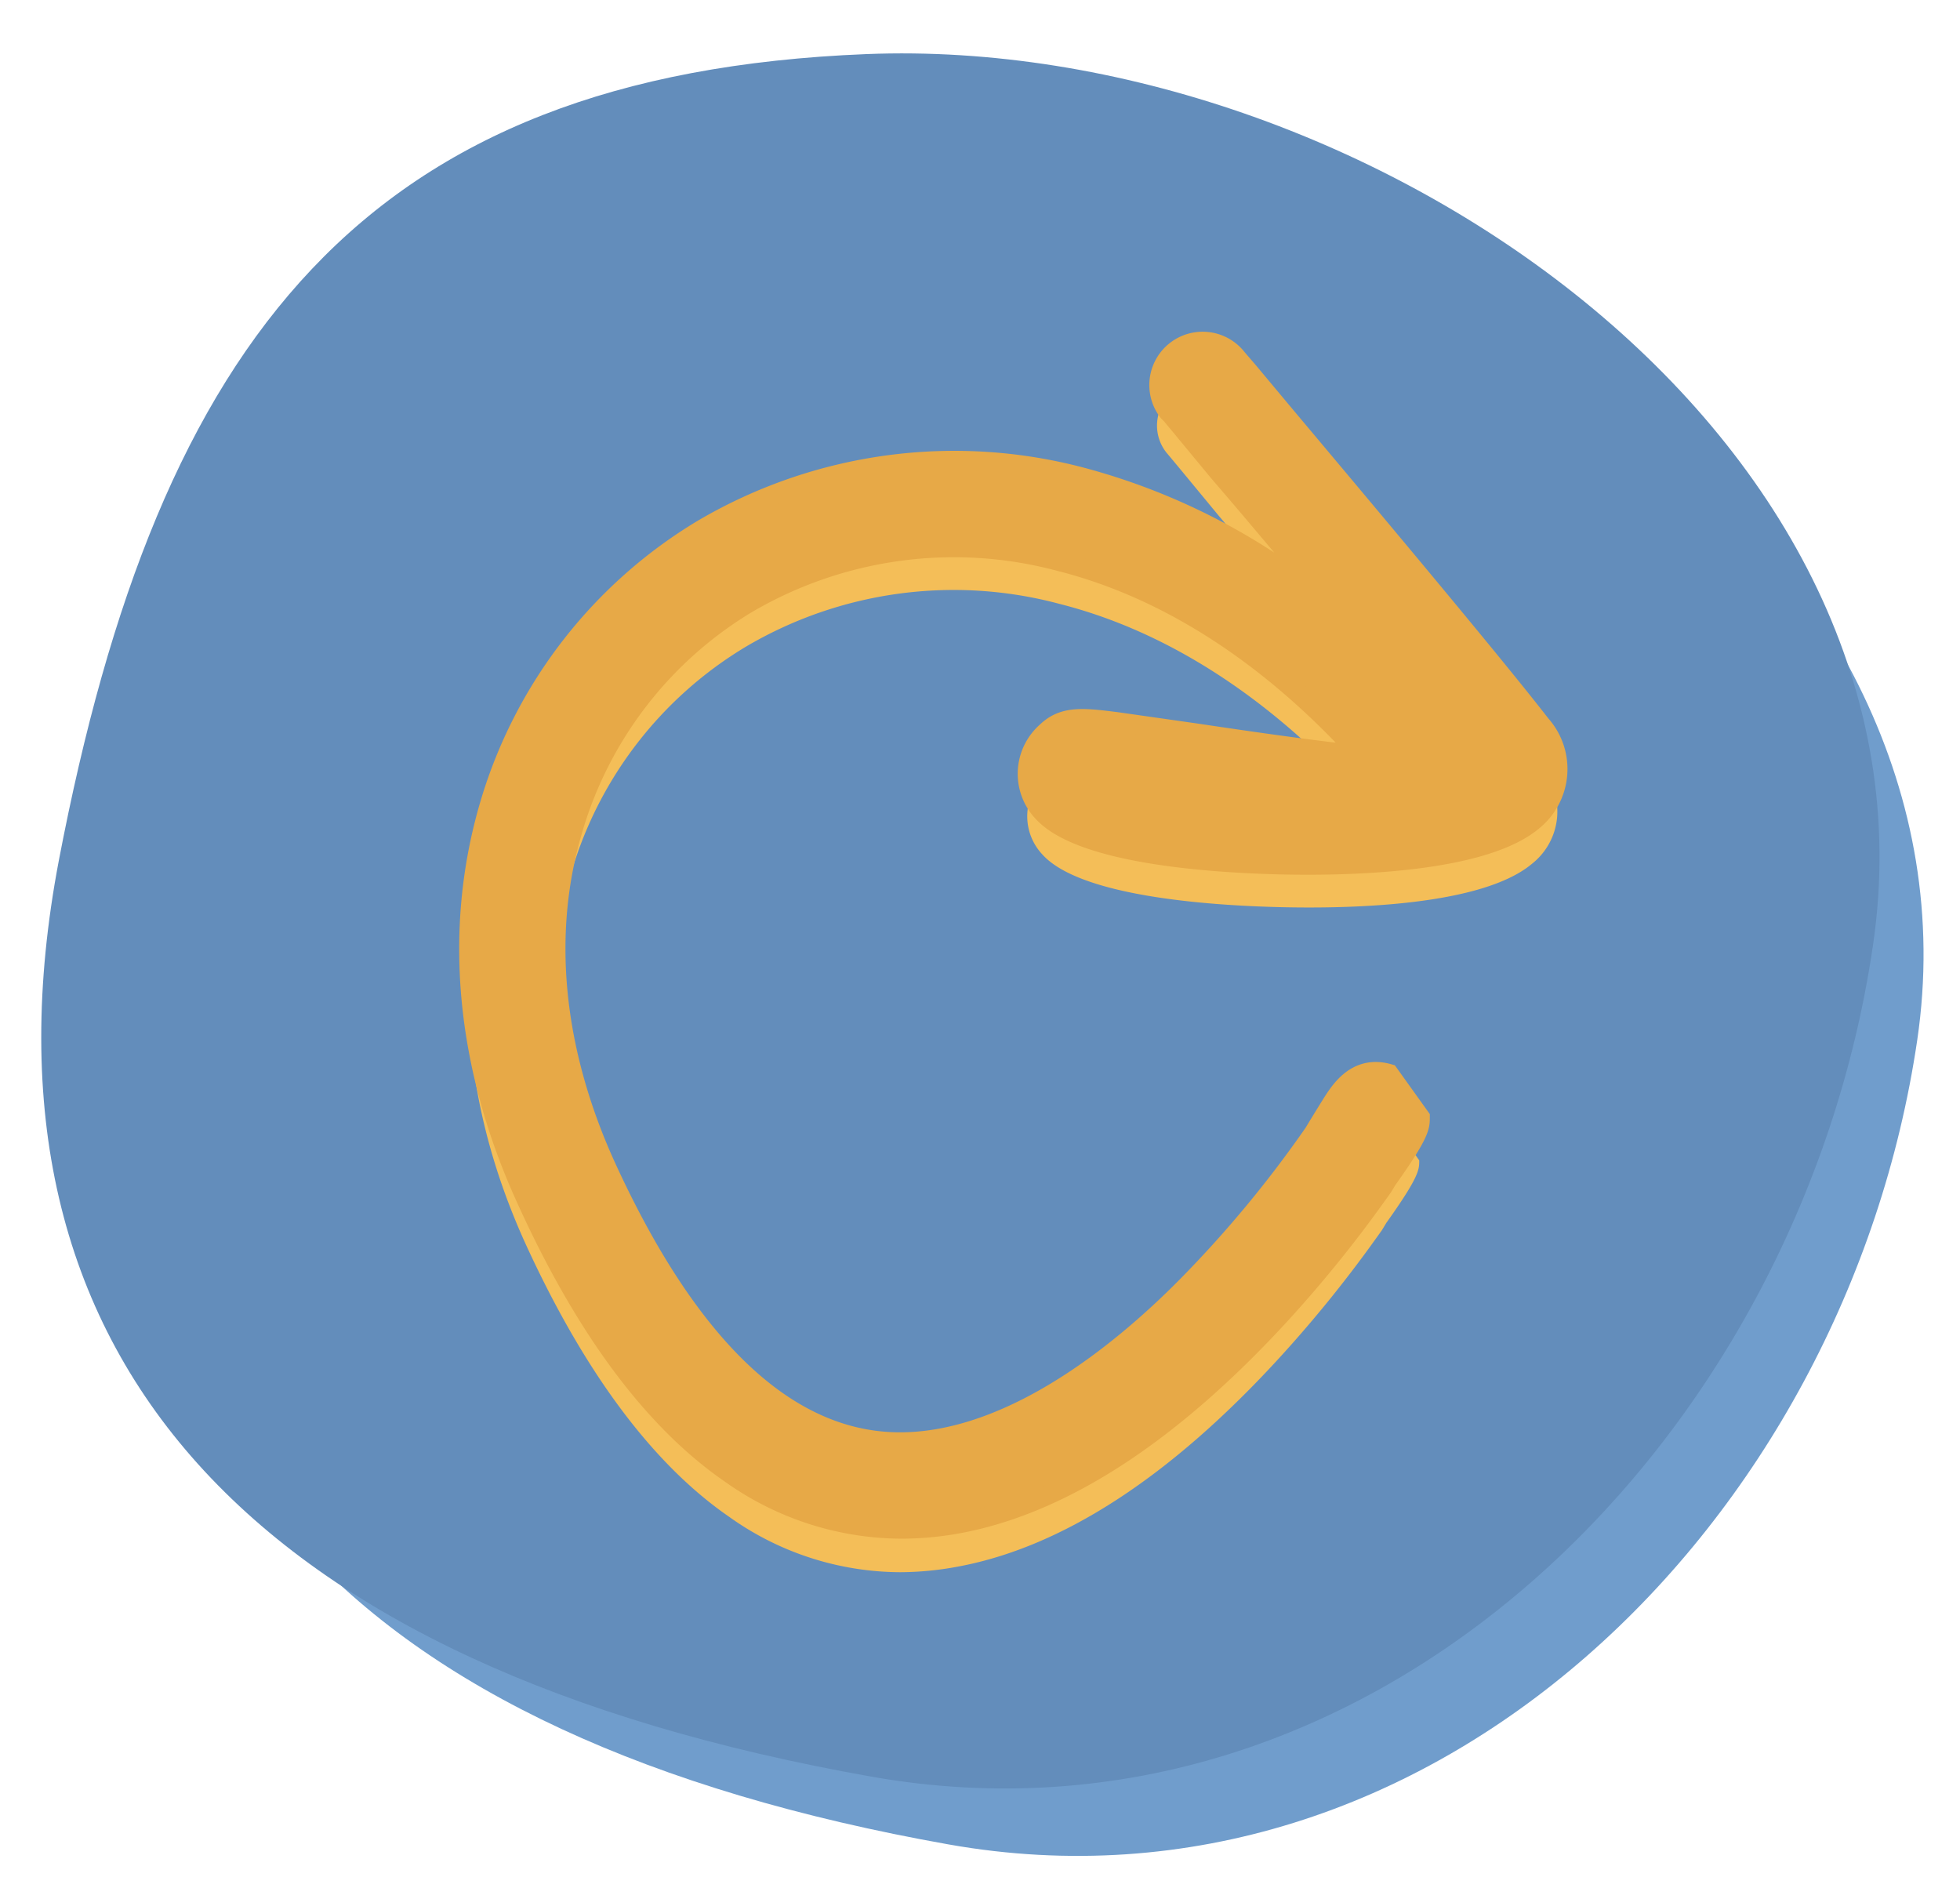 <svg xmlns="http://www.w3.org/2000/svg" width="100" height="95.76" viewBox="0 0 100 95.76"><defs><style>.cls-1{fill:#709dcc;}.cls-2{fill:#638dbb;}.cls-3{fill:#f4be58;}.cls-4{fill:#e7a947;stroke:#e7a947;stroke-miterlimit:10;}</style></defs><g id="buttons"><path class="cls-1" d="M97.82,53.05C94.18,77.76,73,98.46,48.41,94.1,17.93,88.69,3.67,73.41,8.35,48.87,13.26,23.06,23.44,10,48.17,9.05,72.75,8.07,101.5,28,97.82,53.05Z"/><path class="cls-2" d="M95.56,48.23C91.81,73.76,69.9,95.15,44.46,90.64,12.93,85.06-1.82,69.26,3,43.91,8.1,17.24,18.62,3.78,44.2,2.76,69.63,1.74,99.38,22.32,95.56,48.23Z"/><path class="cls-3" d="M45.93,80.21a15.09,15.09,0,0,1-8.72-2.82C33.3,74.7,29.81,70,26.82,63.47,23.7,56.62,23.06,49.63,25,43.24a24.41,24.41,0,0,1,10.86-14,25.32,25.32,0,0,1,19.31-2.66,33.09,33.09,0,0,1,13,6.84l-6-7.12L60.27,24l-.54-.65-.16-.19a2.21,2.21,0,0,1,.24-3.13,2.25,2.25,0,0,1,3.28.42c.12.14.3.36.56.65l0,0,1.94,2.31c3.67,4.37,10.49,12.49,13,15.72a3.4,3.4,0,0,1-.43,4.94c-2.54,2.13-9.15,2.3-12.86,2.21s-10.21-.56-12.12-2.69a2.84,2.84,0,0,1,.21-4.09c.87-.84,1.88-.71,3.57-.5l4,.57c2.14.32,5.73.85,8.46,1.14-4.64-5.13-9.9-8.52-15.36-9.9a20.87,20.87,0,0,0-16,2.18,20,20,0,0,0-8.9,11.48c-1.59,5.34-1,11.26,1.66,17.13C35,70.85,40,75.61,45.62,75.78s11.3-4.28,15-8.06A58.38,58.38,0,0,0,67,60c.44-.73.74-1.21.93-1.5.44-.71,1.28-2,2.91-1.53l1.57,2.23c0,.48,0,.83-1.68,3.19l-.23.38h0l-.23.32a65,65,0,0,1-4.91,6.09c-5.57,6.11-11.09,9.72-16.41,10.73A16.21,16.21,0,0,1,45.93,80.21Z"/><path class="cls-4" d="M46,78a15.12,15.12,0,0,1-8.73-2.82c-3.91-2.69-7.4-7.37-10.38-13.92C23.74,54.41,23.09,47.42,25,41A24.45,24.45,0,0,1,35.85,27a25.32,25.32,0,0,1,19.31-2.66,33,33,0,0,1,13,6.84c-2.17-2.61-4.36-5.22-6-7.12L60.3,21.81l-.54-.65L59.6,21a2.22,2.22,0,1,1,3.52-2.71l.56.65,0,0,1.93,2.31c3.67,4.37,10.5,12.49,13,15.72a3.4,3.4,0,0,1-.44,4.94C75.63,44,69,44.2,65.31,44.11s-10.2-.56-12.12-2.69a2.85,2.85,0,0,1,.21-4.09c.87-.84,1.89-.71,3.57-.5l4,.57c2.15.32,5.73.85,8.47,1.14-4.65-5.13-9.9-8.52-15.37-9.9a20.87,20.87,0,0,0-16,2.18A20,20,0,0,0,29.23,42.3c-1.6,5.34-1,11.26,1.65,17.13,4.2,9.21,9.17,14,14.78,14.14s11.29-4.28,15-8.06a59.2,59.2,0,0,0,6.37-7.7c.44-.73.74-1.21.92-1.5.45-.71,1.28-2,2.91-1.53L72.45,57c0,.48,0,.83-1.68,3.19l-.23.38h0l-.23.32A64.55,64.55,0,0,1,65.38,67C59.8,73.09,54.28,76.7,49,77.71A16.19,16.19,0,0,1,46,78Z"/></g></svg>